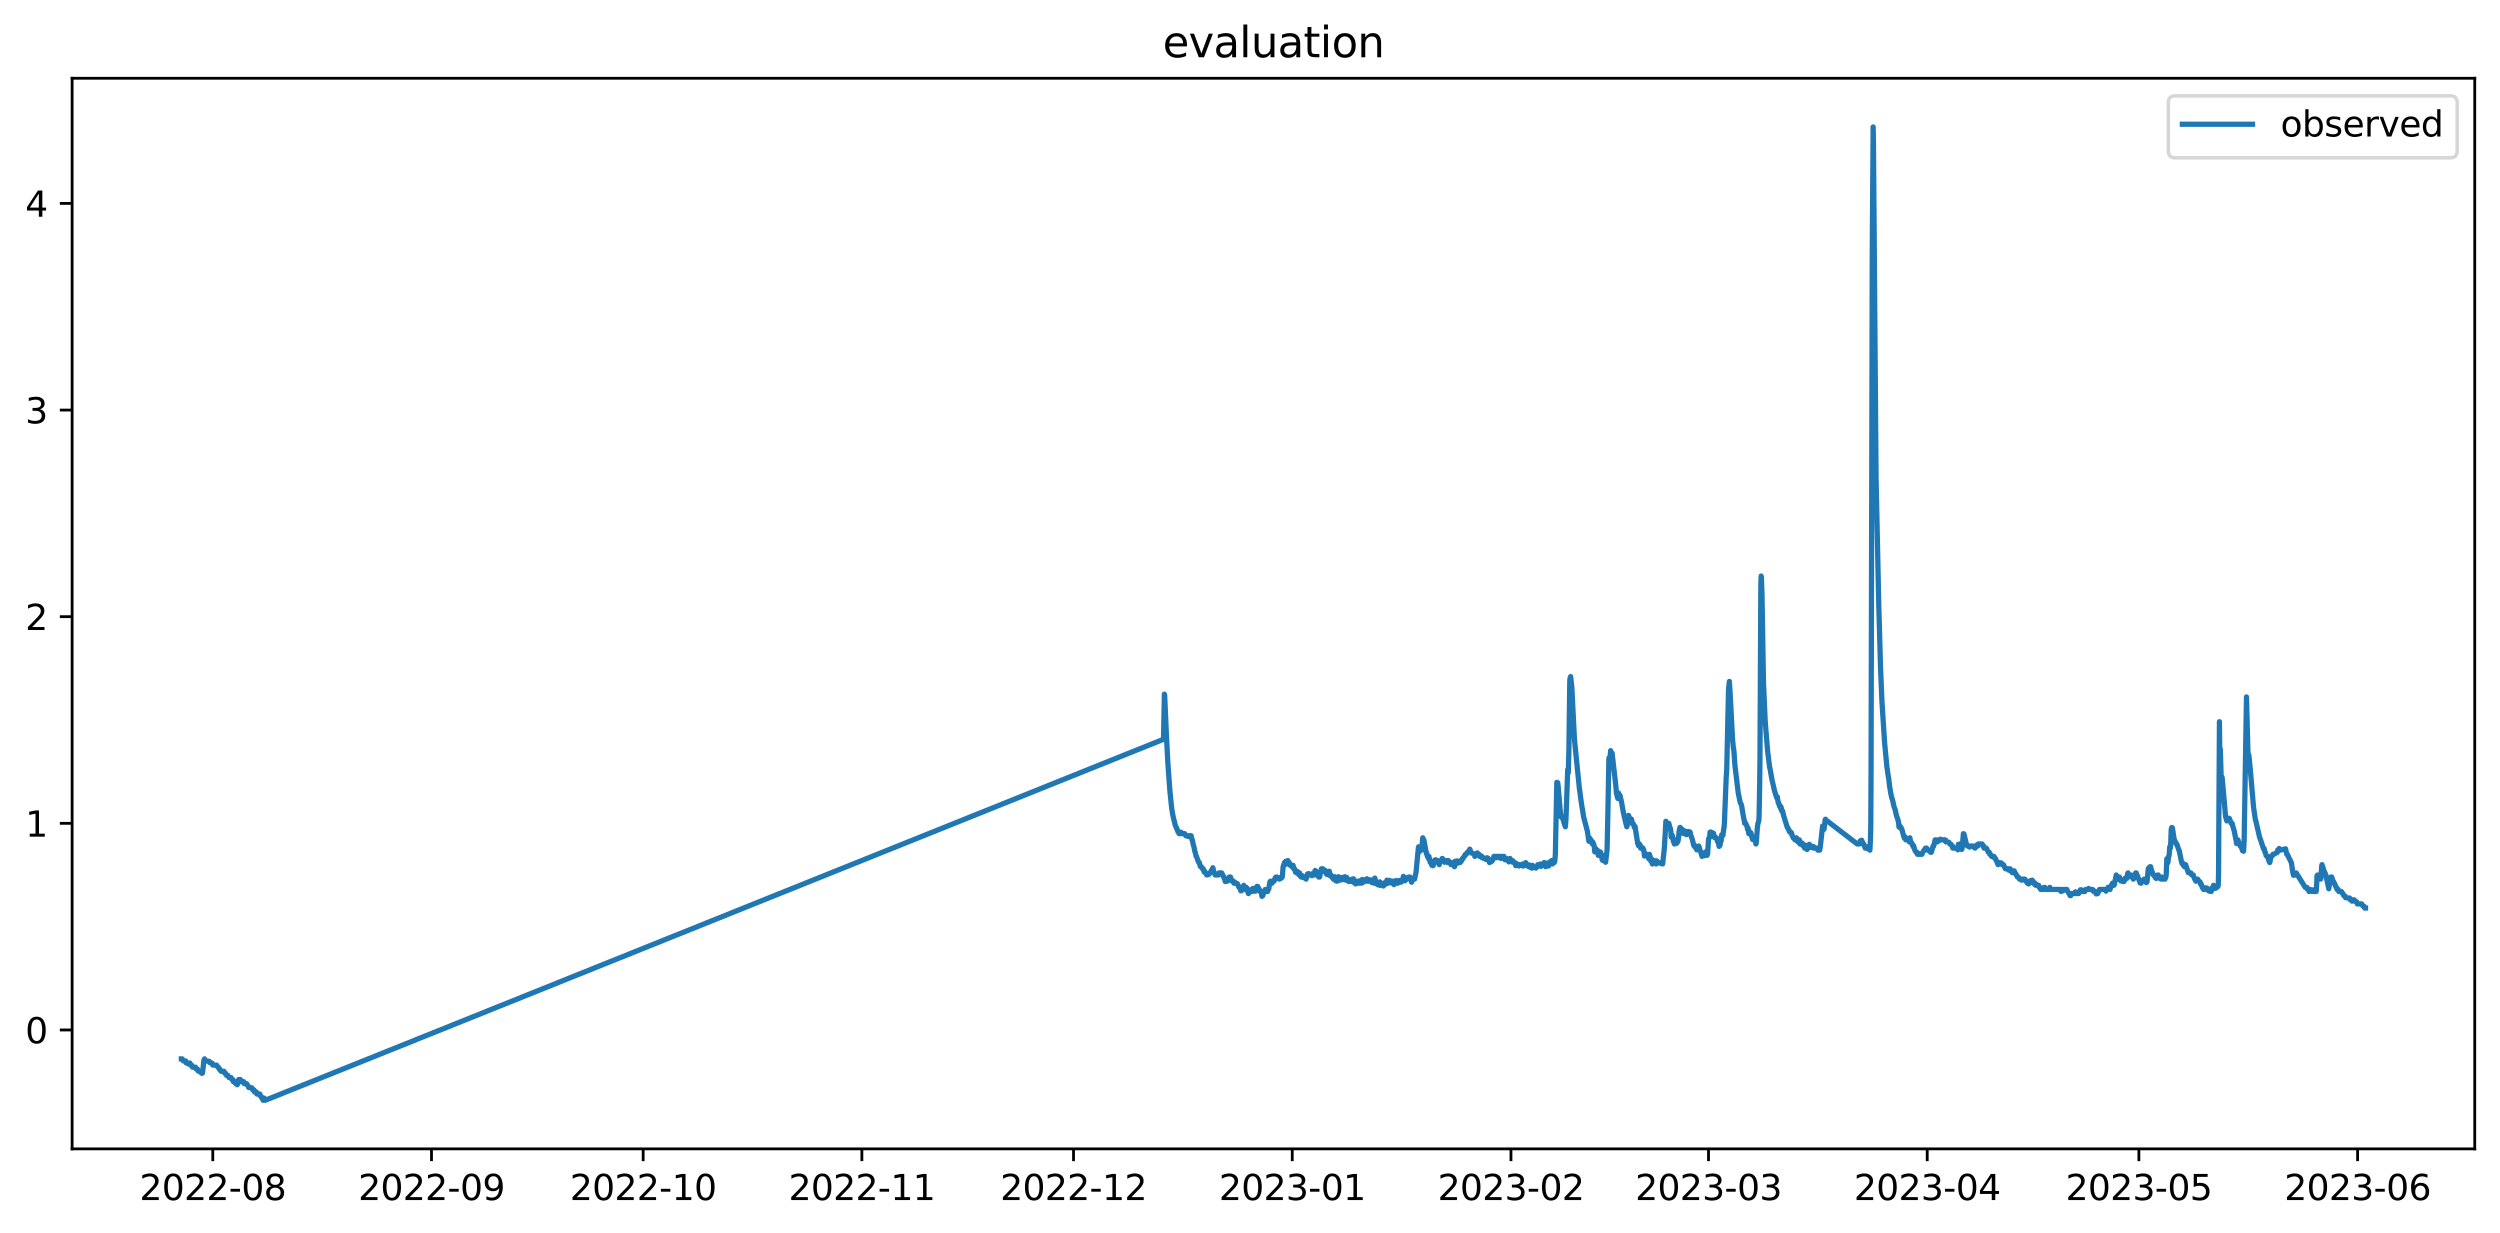 <?xml version="1.0" encoding="utf-8" standalone="no"?>
<!DOCTYPE svg PUBLIC "-//W3C//DTD SVG 1.1//EN"
  "http://www.w3.org/Graphics/SVG/1.1/DTD/svg11.dtd">
<svg xmlns:xlink="http://www.w3.org/1999/xlink" width="712.773pt" height="351.436pt" viewBox="0 0 712.773 351.436" xmlns="http://www.w3.org/2000/svg" version="1.1">
 <defs>
  <style type="text/css">*{stroke-linejoin: round; stroke-linecap: butt}</style>
 </defs>
 <g id="figure_1">
  <g id="patch_1">
   <path d="M 0 351.436 
L 712.773 351.436 
L 712.773 0 
L 0 0 
z
" style="fill: #ffffff"/>
  </g>
  <g id="axes_1">
   <g id="patch_2">
    <path d="M 20.562 327.558 
L 705.572 327.558 
L 705.572 22.318 
L 20.562 22.318 
z
" style="fill: #ffffff"/>
   </g>
   <g id="matplotlib.axis_1">
    <g id="xtick_1">
     <g id="line2d_1">
      <defs>
       <path id="m5e3eb5bd3d" d="M 0 0 
L 0 3.5 
" style="stroke: #000000; stroke-width: 0.8"/>
      </defs>
      <g>
       <use xlink:href="#m5e3eb5bd3d" x="60.667" y="327.558" style="stroke: #000000; stroke-width: 0.8"/>
      </g>
     </g>
     <g id="text_1">
      <!-- 2022-08 -->
      <g transform="translate(39.776 342.157) scale(0.1 -0.1)">
       <defs>
        <path id="DejaVuSans-32" d="M 1228 531 
L 3431 531 
L 3431 0 
L 469 0 
L 469 531 
Q 828 903 1448 1529 
Q 2069 2156 2228 2338 
Q 2531 2678 2651 2914 
Q 2772 3150 2772 3378 
Q 2772 3750 2511 3984 
Q 2250 4219 1831 4219 
Q 1534 4219 1204 4116 
Q 875 4013 500 3803 
L 500 4441 
Q 881 4594 1212 4672 
Q 1544 4750 1819 4750 
Q 2544 4750 2975 4387 
Q 3406 4025 3406 3419 
Q 3406 3131 3298 2873 
Q 3191 2616 2906 2266 
Q 2828 2175 2409 1742 
Q 1991 1309 1228 531 
z
" transform="scale(0.016)"/>
        <path id="DejaVuSans-30" d="M 2034 4250 
Q 1547 4250 1301 3770 
Q 1056 3291 1056 2328 
Q 1056 1369 1301 889 
Q 1547 409 2034 409 
Q 2525 409 2770 889 
Q 3016 1369 3016 2328 
Q 3016 3291 2770 3770 
Q 2525 4250 2034 4250 
z
M 2034 4750 
Q 2819 4750 3233 4129 
Q 3647 3509 3647 2328 
Q 3647 1150 3233 529 
Q 2819 -91 2034 -91 
Q 1250 -91 836 529 
Q 422 1150 422 2328 
Q 422 3509 836 4129 
Q 1250 4750 2034 4750 
z
" transform="scale(0.016)"/>
        <path id="DejaVuSans-2d" d="M 313 2009 
L 1997 2009 
L 1997 1497 
L 313 1497 
L 313 2009 
z
" transform="scale(0.016)"/>
        <path id="DejaVuSans-38" d="M 2034 2216 
Q 1584 2216 1326 1975 
Q 1069 1734 1069 1313 
Q 1069 891 1326 650 
Q 1584 409 2034 409 
Q 2484 409 2743 651 
Q 3003 894 3003 1313 
Q 3003 1734 2745 1975 
Q 2488 2216 2034 2216 
z
M 1403 2484 
Q 997 2584 770 2862 
Q 544 3141 544 3541 
Q 544 4100 942 4425 
Q 1341 4750 2034 4750 
Q 2731 4750 3128 4425 
Q 3525 4100 3525 3541 
Q 3525 3141 3298 2862 
Q 3072 2584 2669 2484 
Q 3125 2378 3379 2068 
Q 3634 1759 3634 1313 
Q 3634 634 3220 271 
Q 2806 -91 2034 -91 
Q 1263 -91 848 271 
Q 434 634 434 1313 
Q 434 1759 690 2068 
Q 947 2378 1403 2484 
z
M 1172 3481 
Q 1172 3119 1398 2916 
Q 1625 2713 2034 2713 
Q 2441 2713 2670 2916 
Q 2900 3119 2900 3481 
Q 2900 3844 2670 4047 
Q 2441 4250 2034 4250 
Q 1625 4250 1398 4047 
Q 1172 3844 1172 3481 
z
" transform="scale(0.016)"/>
       </defs>
       <use xlink:href="#DejaVuSans-32"/>
       <use xlink:href="#DejaVuSans-30" x="63.623"/>
       <use xlink:href="#DejaVuSans-32" x="127.246"/>
       <use xlink:href="#DejaVuSans-32" x="190.869"/>
       <use xlink:href="#DejaVuSans-2d" x="254.492"/>
       <use xlink:href="#DejaVuSans-30" x="290.576"/>
       <use xlink:href="#DejaVuSans-38" x="354.199"/>
      </g>
     </g>
    </g>
    <g id="xtick_2">
     <g id="line2d_2">
      <g>
       <use xlink:href="#m5e3eb5bd3d" x="123.025" y="327.558" style="stroke: #000000; stroke-width: 0.8"/>
      </g>
     </g>
     <g id="text_2">
      <!-- 2022-09 -->
      <g transform="translate(102.133 342.157) scale(0.1 -0.1)">
       <defs>
        <path id="DejaVuSans-39" d="M 703 97 
L 703 672 
Q 941 559 1184 500 
Q 1428 441 1663 441 
Q 2288 441 2617 861 
Q 2947 1281 2994 2138 
Q 2813 1869 2534 1725 
Q 2256 1581 1919 1581 
Q 1219 1581 811 2004 
Q 403 2428 403 3163 
Q 403 3881 828 4315 
Q 1253 4750 1959 4750 
Q 2769 4750 3195 4129 
Q 3622 3509 3622 2328 
Q 3622 1225 3098 567 
Q 2575 -91 1691 -91 
Q 1453 -91 1209 -44 
Q 966 3 703 97 
z
M 1959 2075 
Q 2384 2075 2632 2365 
Q 2881 2656 2881 3163 
Q 2881 3666 2632 3958 
Q 2384 4250 1959 4250 
Q 1534 4250 1286 3958 
Q 1038 3666 1038 3163 
Q 1038 2656 1286 2365 
Q 1534 2075 1959 2075 
z
" transform="scale(0.016)"/>
       </defs>
       <use xlink:href="#DejaVuSans-32"/>
       <use xlink:href="#DejaVuSans-30" x="63.623"/>
       <use xlink:href="#DejaVuSans-32" x="127.246"/>
       <use xlink:href="#DejaVuSans-32" x="190.869"/>
       <use xlink:href="#DejaVuSans-2d" x="254.492"/>
       <use xlink:href="#DejaVuSans-30" x="290.576"/>
       <use xlink:href="#DejaVuSans-39" x="354.199"/>
      </g>
     </g>
    </g>
    <g id="xtick_3">
     <g id="line2d_3">
      <g>
       <use xlink:href="#m5e3eb5bd3d" x="183.371" y="327.558" style="stroke: #000000; stroke-width: 0.8"/>
      </g>
     </g>
     <g id="text_3">
      <!-- 2022-10 -->
      <g transform="translate(162.479 342.157) scale(0.1 -0.1)">
       <defs>
        <path id="DejaVuSans-31" d="M 794 531 
L 1825 531 
L 1825 4091 
L 703 3866 
L 703 4441 
L 1819 4666 
L 2450 4666 
L 2450 531 
L 3481 531 
L 3481 0 
L 794 0 
L 794 531 
z
" transform="scale(0.016)"/>
       </defs>
       <use xlink:href="#DejaVuSans-32"/>
       <use xlink:href="#DejaVuSans-30" x="63.623"/>
       <use xlink:href="#DejaVuSans-32" x="127.246"/>
       <use xlink:href="#DejaVuSans-32" x="190.869"/>
       <use xlink:href="#DejaVuSans-2d" x="254.492"/>
       <use xlink:href="#DejaVuSans-31" x="290.576"/>
       <use xlink:href="#DejaVuSans-30" x="354.199"/>
      </g>
     </g>
    </g>
    <g id="xtick_4">
     <g id="line2d_4">
      <g>
       <use xlink:href="#m5e3eb5bd3d" x="245.728" y="327.558" style="stroke: #000000; stroke-width: 0.8"/>
      </g>
     </g>
     <g id="text_4">
      <!-- 2022-11 -->
      <g transform="translate(224.837 342.157) scale(0.1 -0.1)">
       <use xlink:href="#DejaVuSans-32"/>
       <use xlink:href="#DejaVuSans-30" x="63.623"/>
       <use xlink:href="#DejaVuSans-32" x="127.246"/>
       <use xlink:href="#DejaVuSans-32" x="190.869"/>
       <use xlink:href="#DejaVuSans-2d" x="254.492"/>
       <use xlink:href="#DejaVuSans-31" x="290.576"/>
       <use xlink:href="#DejaVuSans-31" x="354.199"/>
      </g>
     </g>
    </g>
    <g id="xtick_5">
     <g id="line2d_5">
      <g>
       <use xlink:href="#m5e3eb5bd3d" x="306.074" y="327.558" style="stroke: #000000; stroke-width: 0.8"/>
      </g>
     </g>
     <g id="text_5">
      <!-- 2022-12 -->
      <g transform="translate(285.183 342.157) scale(0.1 -0.1)">
       <use xlink:href="#DejaVuSans-32"/>
       <use xlink:href="#DejaVuSans-30" x="63.623"/>
       <use xlink:href="#DejaVuSans-32" x="127.246"/>
       <use xlink:href="#DejaVuSans-32" x="190.869"/>
       <use xlink:href="#DejaVuSans-2d" x="254.492"/>
       <use xlink:href="#DejaVuSans-31" x="290.576"/>
       <use xlink:href="#DejaVuSans-32" x="354.199"/>
      </g>
     </g>
    </g>
    <g id="xtick_6">
     <g id="line2d_6">
      <g>
       <use xlink:href="#m5e3eb5bd3d" x="368.432" y="327.558" style="stroke: #000000; stroke-width: 0.8"/>
      </g>
     </g>
     <g id="text_6">
      <!-- 2023-01 -->
      <g transform="translate(347.54 342.157) scale(0.1 -0.1)">
       <defs>
        <path id="DejaVuSans-33" d="M 2597 2516 
Q 3050 2419 3304 2112 
Q 3559 1806 3559 1356 
Q 3559 666 3084 287 
Q 2609 -91 1734 -91 
Q 1441 -91 1130 -33 
Q 819 25 488 141 
L 488 750 
Q 750 597 1062 519 
Q 1375 441 1716 441 
Q 2309 441 2620 675 
Q 2931 909 2931 1356 
Q 2931 1769 2642 2001 
Q 2353 2234 1838 2234 
L 1294 2234 
L 1294 2753 
L 1863 2753 
Q 2328 2753 2575 2939 
Q 2822 3125 2822 3475 
Q 2822 3834 2567 4026 
Q 2313 4219 1838 4219 
Q 1578 4219 1281 4162 
Q 984 4106 628 3988 
L 628 4550 
Q 988 4650 1302 4700 
Q 1616 4750 1894 4750 
Q 2613 4750 3031 4423 
Q 3450 4097 3450 3541 
Q 3450 3153 3228 2886 
Q 3006 2619 2597 2516 
z
" transform="scale(0.016)"/>
       </defs>
       <use xlink:href="#DejaVuSans-32"/>
       <use xlink:href="#DejaVuSans-30" x="63.623"/>
       <use xlink:href="#DejaVuSans-32" x="127.246"/>
       <use xlink:href="#DejaVuSans-33" x="190.869"/>
       <use xlink:href="#DejaVuSans-2d" x="254.492"/>
       <use xlink:href="#DejaVuSans-30" x="290.576"/>
       <use xlink:href="#DejaVuSans-31" x="354.199"/>
      </g>
     </g>
    </g>
    <g id="xtick_7">
     <g id="line2d_7">
      <g>
       <use xlink:href="#m5e3eb5bd3d" x="430.789" y="327.558" style="stroke: #000000; stroke-width: 0.8"/>
      </g>
     </g>
     <g id="text_7">
      <!-- 2023-02 -->
      <g transform="translate(409.898 342.157) scale(0.1 -0.1)">
       <use xlink:href="#DejaVuSans-32"/>
       <use xlink:href="#DejaVuSans-30" x="63.623"/>
       <use xlink:href="#DejaVuSans-32" x="127.246"/>
       <use xlink:href="#DejaVuSans-33" x="190.869"/>
       <use xlink:href="#DejaVuSans-2d" x="254.492"/>
       <use xlink:href="#DejaVuSans-30" x="290.576"/>
       <use xlink:href="#DejaVuSans-32" x="354.199"/>
      </g>
     </g>
    </g>
    <g id="xtick_8">
     <g id="line2d_8">
      <g>
       <use xlink:href="#m5e3eb5bd3d" x="487.112" y="327.558" style="stroke: #000000; stroke-width: 0.8"/>
      </g>
     </g>
     <g id="text_8">
      <!-- 2023-03 -->
      <g transform="translate(466.22 342.157) scale(0.1 -0.1)">
       <use xlink:href="#DejaVuSans-32"/>
       <use xlink:href="#DejaVuSans-30" x="63.623"/>
       <use xlink:href="#DejaVuSans-32" x="127.246"/>
       <use xlink:href="#DejaVuSans-33" x="190.869"/>
       <use xlink:href="#DejaVuSans-2d" x="254.492"/>
       <use xlink:href="#DejaVuSans-30" x="290.576"/>
       <use xlink:href="#DejaVuSans-33" x="354.199"/>
      </g>
     </g>
    </g>
    <g id="xtick_9">
     <g id="line2d_9">
      <g>
       <use xlink:href="#m5e3eb5bd3d" x="549.469" y="327.558" style="stroke: #000000; stroke-width: 0.8"/>
      </g>
     </g>
     <g id="text_9">
      <!-- 2023-04 -->
      <g transform="translate(528.578 342.157) scale(0.1 -0.1)">
       <defs>
        <path id="DejaVuSans-34" d="M 2419 4116 
L 825 1625 
L 2419 1625 
L 2419 4116 
z
M 2253 4666 
L 3047 4666 
L 3047 1625 
L 3713 1625 
L 3713 1100 
L 3047 1100 
L 3047 0 
L 2419 0 
L 2419 1100 
L 313 1100 
L 313 1709 
L 2253 4666 
z
" transform="scale(0.016)"/>
       </defs>
       <use xlink:href="#DejaVuSans-32"/>
       <use xlink:href="#DejaVuSans-30" x="63.623"/>
       <use xlink:href="#DejaVuSans-32" x="127.246"/>
       <use xlink:href="#DejaVuSans-33" x="190.869"/>
       <use xlink:href="#DejaVuSans-2d" x="254.492"/>
       <use xlink:href="#DejaVuSans-30" x="290.576"/>
       <use xlink:href="#DejaVuSans-34" x="354.199"/>
      </g>
     </g>
    </g>
    <g id="xtick_10">
     <g id="line2d_10">
      <g>
       <use xlink:href="#m5e3eb5bd3d" x="609.815" y="327.558" style="stroke: #000000; stroke-width: 0.8"/>
      </g>
     </g>
     <g id="text_10">
      <!-- 2023-05 -->
      <g transform="translate(588.924 342.157) scale(0.1 -0.1)">
       <defs>
        <path id="DejaVuSans-35" d="M 691 4666 
L 3169 4666 
L 3169 4134 
L 1269 4134 
L 1269 2991 
Q 1406 3038 1543 3061 
Q 1681 3084 1819 3084 
Q 2600 3084 3056 2656 
Q 3513 2228 3513 1497 
Q 3513 744 3044 326 
Q 2575 -91 1722 -91 
Q 1428 -91 1123 -41 
Q 819 9 494 109 
L 494 744 
Q 775 591 1075 516 
Q 1375 441 1709 441 
Q 2250 441 2565 725 
Q 2881 1009 2881 1497 
Q 2881 1984 2565 2268 
Q 2250 2553 1709 2553 
Q 1456 2553 1204 2497 
Q 953 2441 691 2322 
L 691 4666 
z
" transform="scale(0.016)"/>
       </defs>
       <use xlink:href="#DejaVuSans-32"/>
       <use xlink:href="#DejaVuSans-30" x="63.623"/>
       <use xlink:href="#DejaVuSans-32" x="127.246"/>
       <use xlink:href="#DejaVuSans-33" x="190.869"/>
       <use xlink:href="#DejaVuSans-2d" x="254.492"/>
       <use xlink:href="#DejaVuSans-30" x="290.576"/>
       <use xlink:href="#DejaVuSans-35" x="354.199"/>
      </g>
     </g>
    </g>
    <g id="xtick_11">
     <g id="line2d_11">
      <g>
       <use xlink:href="#m5e3eb5bd3d" x="672.173" y="327.558" style="stroke: #000000; stroke-width: 0.8"/>
      </g>
     </g>
     <g id="text_11">
      <!-- 2023-06 -->
      <g transform="translate(651.281 342.157) scale(0.1 -0.1)">
       <defs>
        <path id="DejaVuSans-36" d="M 2113 2584 
Q 1688 2584 1439 2293 
Q 1191 2003 1191 1497 
Q 1191 994 1439 701 
Q 1688 409 2113 409 
Q 2538 409 2786 701 
Q 3034 994 3034 1497 
Q 3034 2003 2786 2293 
Q 2538 2584 2113 2584 
z
M 3366 4563 
L 3366 3988 
Q 3128 4100 2886 4159 
Q 2644 4219 2406 4219 
Q 1781 4219 1451 3797 
Q 1122 3375 1075 2522 
Q 1259 2794 1537 2939 
Q 1816 3084 2150 3084 
Q 2853 3084 3261 2657 
Q 3669 2231 3669 1497 
Q 3669 778 3244 343 
Q 2819 -91 2113 -91 
Q 1303 -91 875 529 
Q 447 1150 447 2328 
Q 447 3434 972 4092 
Q 1497 4750 2381 4750 
Q 2619 4750 2861 4703 
Q 3103 4656 3366 4563 
z
" transform="scale(0.016)"/>
       </defs>
       <use xlink:href="#DejaVuSans-32"/>
       <use xlink:href="#DejaVuSans-30" x="63.623"/>
       <use xlink:href="#DejaVuSans-32" x="127.246"/>
       <use xlink:href="#DejaVuSans-33" x="190.869"/>
       <use xlink:href="#DejaVuSans-2d" x="254.492"/>
       <use xlink:href="#DejaVuSans-30" x="290.576"/>
       <use xlink:href="#DejaVuSans-36" x="354.199"/>
      </g>
     </g>
    </g>
   </g>
   <g id="matplotlib.axis_2">
    <g id="ytick_1">
     <g id="line2d_12">
      <defs>
       <path id="m25654bc4ab" d="M 0 0 
L -3.5 0 
" style="stroke: #000000; stroke-width: 0.8"/>
      </defs>
      <g>
       <use xlink:href="#m25654bc4ab" x="20.562" y="293.652" style="stroke: #000000; stroke-width: 0.8"/>
      </g>
     </g>
     <g id="text_12">
      <!-- 0 -->
      <g transform="translate(7.2 297.452) scale(0.1 -0.1)">
       <use xlink:href="#DejaVuSans-30"/>
      </g>
     </g>
    </g>
    <g id="ytick_2">
     <g id="line2d_13">
      <g>
       <use xlink:href="#m25654bc4ab" x="20.562" y="234.737" style="stroke: #000000; stroke-width: 0.8"/>
      </g>
     </g>
     <g id="text_13">
      <!-- 1 -->
      <g transform="translate(7.2 238.536) scale(0.1 -0.1)">
       <use xlink:href="#DejaVuSans-31"/>
      </g>
     </g>
    </g>
    <g id="ytick_3">
     <g id="line2d_14">
      <g>
       <use xlink:href="#m25654bc4ab" x="20.562" y="175.822" style="stroke: #000000; stroke-width: 0.8"/>
      </g>
     </g>
     <g id="text_14">
      <!-- 2 -->
      <g transform="translate(7.2 179.621) scale(0.1 -0.1)">
       <use xlink:href="#DejaVuSans-32"/>
      </g>
     </g>
    </g>
    <g id="ytick_4">
     <g id="line2d_15">
      <g>
       <use xlink:href="#m25654bc4ab" x="20.562" y="116.907" style="stroke: #000000; stroke-width: 0.8"/>
      </g>
     </g>
     <g id="text_15">
      <!-- 3 -->
      <g transform="translate(7.2 120.706) scale(0.1 -0.1)">
       <use xlink:href="#DejaVuSans-33"/>
      </g>
     </g>
    </g>
    <g id="ytick_5">
     <g id="line2d_16">
      <g>
       <use xlink:href="#m25654bc4ab" x="20.562" y="57.991" style="stroke: #000000; stroke-width: 0.8"/>
      </g>
     </g>
     <g id="text_16">
      <!-- 4 -->
      <g transform="translate(7.2 61.791) scale(0.1 -0.1)">
       <use xlink:href="#DejaVuSans-34"/>
      </g>
     </g>
    </g>
   </g>
   <g id="line2d_17">
    <path d="M 51.699 301.901 
L 51.951 301.901 
L 52.286 302.49 
L 52.705 302.49 
L 52.873 302.686 
L 52.957 302.49 
L 53.124 303.079 
L 53.711 303.177 
L 53.795 303.373 
L 54.13 303.079 
L 54.298 303.668 
L 54.633 303.668 
L 54.884 304.257 
L 55.722 304.257 
L 55.89 304.748 
L 56.058 304.846 
L 56.309 304.846 
L 56.477 305.337 
L 56.644 305.435 
L 57.231 305.435 
L 57.399 305.926 
L 57.566 306.025 
L 57.734 305.926 
L 58.153 302.195 
L 58.321 301.901 
L 58.656 302.49 
L 59.662 302.588 
L 59.829 302.981 
L 60.416 303.079 
L 60.5 303.177 
L 60.667 303.668 
L 61.757 303.668 
L 62.092 304.257 
L 62.26 304.257 
L 62.595 304.944 
L 62.679 304.846 
L 63.014 305.435 
L 63.852 305.435 
L 64.104 306.025 
L 64.355 306.025 
L 64.607 306.614 
L 64.942 306.614 
L 65.277 307.203 
L 65.864 307.203 
L 66.031 307.694 
L 66.199 307.792 
L 66.367 307.792 
L 66.534 308.381 
L 66.953 308.479 
L 67.037 308.774 
L 67.121 308.381 
L 67.289 308.97 
L 67.54 308.97 
L 67.624 309.265 
L 67.792 308.97 
L 68.043 307.792 
L 68.546 307.792 
L 68.714 308.381 
L 69.468 308.381 
L 69.635 308.97 
L 70.306 308.97 
L 70.641 309.56 
L 70.725 309.56 
L 70.893 310.05 
L 71.815 310.149 
L 72.066 310.738 
L 72.401 310.738 
L 72.569 311.327 
L 73.072 311.327 
L 73.239 311.916 
L 74.078 311.916 
L 74.245 312.505 
L 74.497 312.603 
L 74.664 313.094 
L 74.832 313.094 
L 75 313.684 
L 75.083 313.094 
L 75.251 313.684 
L 75.335 313.094 
L 75.586 313.684 
L 75.67 313.684 
L 331.721 210.778 
L 331.973 197.915 
L 332.056 198.21 
L 332.559 209.698 
L 332.978 217.75 
L 333.565 225.703 
L 334.068 230.515 
L 334.403 232.479 
L 334.738 233.952 
L 334.822 234.148 
L 335.074 235.326 
L 335.158 235.424 
L 335.325 235.915 
L 335.409 235.915 
L 335.577 236.505 
L 335.66 236.505 
L 335.828 237.094 
L 335.912 237.094 
L 336.163 237.683 
L 336.331 237.683 
L 336.415 237.29 
L 336.582 237.683 
L 336.666 237.683 
L 336.75 237.29 
L 336.918 237.683 
L 337.756 237.683 
L 338.091 238.272 
L 338.594 238.37 
L 338.678 238.468 
L 338.845 238.272 
L 339.013 238.468 
L 339.181 238.272 
L 339.6 238.272 
L 339.851 239.45 
L 339.935 239.45 
L 340.27 241.12 
L 340.354 241.218 
L 340.689 242.887 
L 340.773 242.985 
L 341.024 244.164 
L 341.108 244.164 
L 341.36 244.851 
L 341.527 245.342 
L 341.611 245.44 
L 341.779 245.931 
L 341.946 245.931 
L 342.198 247.011 
L 342.365 247.109 
L 342.533 247.109 
L 342.701 247.502 
L 342.868 247.698 
L 343.036 247.698 
L 343.204 248.288 
L 343.287 248.288 
L 343.371 248.68 
L 343.455 248.386 
L 343.707 248.877 
L 343.79 248.877 
L 344.042 249.466 
L 344.461 249.368 
L 344.628 249.171 
L 344.712 249.27 
L 344.88 248.877 
L 345.131 248.779 
L 345.299 248.288 
L 345.55 247.895 
L 345.634 248.288 
L 345.802 247.404 
L 346.137 248.877 
L 346.305 248.877 
L 346.472 249.466 
L 347.394 249.466 
L 347.562 248.877 
L 348.316 248.877 
L 348.568 249.466 
L 348.652 249.466 
L 349.154 250.742 
L 349.238 250.644 
L 349.322 251.332 
L 349.49 250.644 
L 349.573 250.644 
L 349.741 251.233 
L 349.825 251.135 
L 349.909 251.233 
L 349.993 250.644 
L 350.076 251.037 
L 350.328 250.153 
L 350.495 250.055 
L 350.831 250.055 
L 350.998 250.644 
L 351.082 250.742 
L 351.25 251.233 
L 351.669 251.233 
L 351.836 251.823 
L 352.088 251.823 
L 352.172 251.626 
L 352.423 251.823 
L 352.758 251.921 
L 353.261 253.001 
L 353.513 253.001 
L 353.764 253.983 
L 353.848 253.786 
L 353.932 253.983 
L 354.351 252.804 
L 354.435 252.804 
L 354.602 252.412 
L 355.021 253.59 
L 355.105 253.59 
L 355.357 253.001 
L 355.943 254.768 
L 356.195 254.376 
L 356.279 254.179 
L 356.362 253.688 
L 356.614 254.179 
L 356.949 254.179 
L 357.033 253.983 
L 357.201 253.295 
L 357.536 253.59 
L 357.62 254.081 
L 357.871 253.688 
L 357.955 254.081 
L 358.206 253.001 
L 358.29 253.001 
L 358.374 252.706 
L 358.458 252.903 
L 358.542 252.706 
L 358.709 253.001 
L 358.793 253.099 
L 359.044 253.983 
L 359.128 253.688 
L 359.296 254.179 
L 359.547 254.179 
L 359.799 255.554 
L 360.05 255.357 
L 360.302 254.474 
L 360.469 254.179 
L 360.553 254.179 
L 360.721 253.59 
L 360.972 254.179 
L 361.391 254.179 
L 361.559 253.59 
L 361.726 253.492 
L 362.062 251.43 
L 362.146 251.724 
L 362.229 251.233 
L 362.313 251.528 
L 362.481 251.233 
L 362.648 251.823 
L 362.816 251.233 
L 363.235 251.233 
L 363.403 250.644 
L 363.487 250.644 
L 363.654 250.153 
L 363.822 250.055 
L 363.989 250.35 
L 364.073 250.055 
L 364.241 250.448 
L 364.325 250.35 
L 364.409 250.448 
L 364.492 250.251 
L 364.66 250.546 
L 364.744 250.644 
L 364.911 250.251 
L 364.995 250.546 
L 365.163 250.153 
L 365.247 250.153 
L 365.33 250.35 
L 365.582 250.055 
L 365.833 247.109 
L 366.001 246.52 
L 366.085 246.618 
L 366.252 245.833 
L 366.42 246.52 
L 366.504 246.422 
L 366.588 245.538 
L 366.671 245.636 
L 366.755 245.538 
L 366.923 245.931 
L 367.174 245.342 
L 367.51 246.422 
L 367.593 245.931 
L 367.761 246.52 
L 367.845 246.717 
L 367.929 246.618 
L 368.013 246.815 
L 368.096 246.618 
L 368.348 247.109 
L 368.599 247.208 
L 368.683 246.717 
L 368.851 247.698 
L 369.102 247.698 
L 369.354 248.68 
L 369.437 248.288 
L 369.605 248.68 
L 369.689 248.877 
L 369.773 248.582 
L 369.856 248.877 
L 369.94 248.484 
L 370.359 249.466 
L 370.527 248.877 
L 370.946 250.055 
L 371.197 250.055 
L 371.281 249.662 
L 371.449 250.153 
L 371.868 250.251 
L 371.952 250.35 
L 372.036 250.055 
L 372.119 250.251 
L 372.287 250.055 
L 372.371 250.644 
L 372.79 249.171 
L 372.958 249.466 
L 373.041 249.466 
L 373.125 249.073 
L 373.293 249.466 
L 373.963 249.466 
L 374.047 249.662 
L 374.382 249.368 
L 374.466 248.877 
L 374.55 249.27 
L 374.634 248.975 
L 374.718 249.073 
L 374.801 249.466 
L 374.969 248.189 
L 375.053 248.877 
L 375.137 248.68 
L 375.22 248.386 
L 375.304 249.073 
L 375.388 248.975 
L 375.556 249.171 
L 375.64 248.779 
L 375.807 249.662 
L 375.975 250.055 
L 376.059 249.957 
L 376.142 249.466 
L 376.226 250.055 
L 376.31 249.761 
L 376.478 248.582 
L 376.562 248.779 
L 376.729 247.698 
L 376.813 248.189 
L 376.897 247.993 
L 376.981 248.288 
L 377.148 247.698 
L 377.316 248.386 
L 377.4 248.386 
L 377.483 247.993 
L 377.651 248.484 
L 377.735 248.091 
L 377.986 248.779 
L 378.07 248.68 
L 378.238 249.27 
L 378.322 248.484 
L 378.489 249.368 
L 378.657 248.975 
L 378.908 249.466 
L 378.992 248.386 
L 379.244 249.662 
L 379.327 249.564 
L 379.411 249.662 
L 379.495 249.466 
L 379.746 250.153 
L 379.83 249.859 
L 379.914 250.055 
L 379.998 249.957 
L 380.166 250.644 
L 380.249 250.546 
L 380.417 250.153 
L 380.501 249.957 
L 380.752 250.939 
L 380.836 251.135 
L 380.92 250.841 
L 381.004 251.135 
L 381.087 250.841 
L 381.255 251.233 
L 381.339 251.135 
L 381.59 249.957 
L 381.842 250.841 
L 381.926 250.644 
L 382.009 250.153 
L 382.093 250.939 
L 382.177 250.841 
L 382.261 250.841 
L 382.596 250.251 
L 382.68 250.153 
L 382.848 250.792 
L 383.015 250.742 
L 383.099 250.153 
L 383.183 250.742 
L 383.267 250.153 
L 383.35 250.251 
L 383.434 249.957 
L 383.686 250.939 
L 383.853 250.939 
L 383.937 250.153 
L 384.021 250.841 
L 384.105 250.546 
L 384.272 251.037 
L 384.356 250.644 
L 384.524 251.332 
L 384.691 251.233 
L 384.775 250.841 
L 384.943 251.233 
L 385.027 250.939 
L 385.194 251.332 
L 385.278 251.233 
L 385.362 251.332 
L 385.53 250.644 
L 385.697 250.841 
L 385.865 250.546 
L 386.2 251.823 
L 386.284 251.43 
L 386.535 252.019 
L 386.619 251.626 
L 386.703 251.823 
L 386.787 251.233 
L 386.871 251.332 
L 386.954 251.823 
L 387.038 251.528 
L 387.122 251.626 
L 387.29 251.626 
L 387.373 251.332 
L 387.457 251.823 
L 387.625 251.135 
L 387.709 251.135 
L 387.876 251.724 
L 387.96 251.528 
L 388.128 251.823 
L 388.212 251.626 
L 388.379 250.742 
L 388.547 251.626 
L 388.631 251.528 
L 388.798 251.233 
L 388.966 251.233 
L 389.05 250.841 
L 389.217 251.233 
L 389.301 250.939 
L 389.385 251.135 
L 389.469 250.742 
L 389.636 251.233 
L 389.72 250.546 
L 389.972 251.233 
L 390.307 251.233 
L 390.391 250.841 
L 390.475 251.233 
L 390.642 250.939 
L 390.726 251.135 
L 390.81 250.841 
L 391.145 251.626 
L 391.313 251.135 
L 391.564 251.724 
L 391.732 251.135 
L 391.816 251.823 
L 391.983 250.35 
L 392.067 250.644 
L 392.235 251.823 
L 392.319 251.233 
L 392.57 251.724 
L 392.654 251.823 
L 392.738 252.215 
L 392.905 251.823 
L 393.073 252.019 
L 393.24 251.626 
L 393.324 252.412 
L 393.408 251.43 
L 393.492 252.314 
L 393.576 251.626 
L 393.743 252.412 
L 393.911 252.314 
L 393.995 252.117 
L 394.079 252.314 
L 394.246 251.921 
L 394.414 252.608 
L 394.581 252.314 
L 394.665 251.724 
L 394.749 252.117 
L 394.917 251.724 
L 395.001 251.921 
L 395.084 251.528 
L 395.168 251.626 
L 395.252 252.019 
L 395.42 250.939 
L 395.671 251.823 
L 395.839 251.037 
L 395.923 251.233 
L 396.006 251.037 
L 396.174 251.233 
L 396.258 251.037 
L 396.509 251.724 
L 396.593 251.626 
L 396.677 251.626 
L 396.761 251.233 
L 396.928 251.43 
L 397.096 251.233 
L 397.18 251.233 
L 397.264 251.724 
L 397.347 251.332 
L 397.431 252.215 
L 397.683 251.43 
L 397.766 251.921 
L 398.018 251.037 
L 398.102 251.823 
L 398.185 251.332 
L 398.269 251.626 
L 398.353 251.43 
L 398.437 251.823 
L 398.521 251.135 
L 398.688 251.724 
L 398.772 251.233 
L 398.856 251.528 
L 398.94 251.037 
L 399.107 251.43 
L 399.275 251.135 
L 399.443 251.528 
L 399.694 250.841 
L 399.778 251.037 
L 399.946 250.644 
L 400.029 250.546 
L 400.113 249.859 
L 400.281 250.546 
L 400.365 250.35 
L 400.448 250.546 
L 400.532 251.135 
L 400.7 250.448 
L 400.868 250.644 
L 400.951 250.742 
L 401.035 250.644 
L 401.119 250.251 
L 401.203 250.644 
L 401.287 250.251 
L 401.37 250.448 
L 401.454 250.153 
L 401.538 250.448 
L 401.622 250.055 
L 401.706 250.546 
L 401.873 250.35 
L 401.957 250.546 
L 402.041 250.055 
L 402.292 250.939 
L 402.376 251.037 
L 402.46 251.528 
L 402.628 250.644 
L 403.047 250.546 
L 403.13 250.448 
L 403.298 250.644 
L 403.717 248.779 
L 404.388 241.709 
L 404.472 241.414 
L 404.639 242.887 
L 404.891 241.807 
L 404.974 241.512 
L 405.226 242.396 
L 405.31 242.298 
L 405.645 238.861 
L 405.729 239.058 
L 405.813 240.039 
L 405.98 239.549 
L 406.651 243.339 
L 406.734 243.083 
L 406.986 244.262 
L 407.154 244.458 
L 407.237 244.36 
L 407.321 244.851 
L 407.405 244.164 
L 407.573 245.047 
L 407.656 245.047 
L 407.74 245.833 
L 407.824 245.538 
L 407.992 246.029 
L 408.243 246.717 
L 408.327 246.52 
L 408.578 246.815 
L 408.662 246.717 
L 408.83 245.735 
L 409.165 245.145 
L 409.249 245.145 
L 409.333 245.342 
L 409.417 245.145 
L 409.584 245.342 
L 409.668 245.44 
L 409.752 245.342 
L 409.836 245.44 
L 410.003 245.931 
L 410.171 245.931 
L 410.338 246.52 
L 410.59 245.44 
L 410.758 245.342 
L 410.925 245.342 
L 411.177 244.753 
L 411.26 244.753 
L 411.512 245.342 
L 411.596 245.244 
L 411.679 245.342 
L 411.847 245.833 
L 412.015 245.538 
L 412.099 245.636 
L 412.182 245.44 
L 412.266 245.735 
L 412.434 245.342 
L 412.518 245.342 
L 412.769 245.931 
L 412.937 245.342 
L 413.188 246.029 
L 413.523 245.931 
L 413.691 246.52 
L 413.775 246.52 
L 413.942 245.931 
L 414.11 246.029 
L 414.278 246.422 
L 414.445 245.931 
L 414.697 247.109 
L 414.864 245.538 
L 415.032 245.931 
L 415.116 245.931 
L 415.2 245.538 
L 415.367 246.226 
L 415.451 245.44 
L 415.619 245.931 
L 415.703 245.538 
L 415.786 245.931 
L 415.954 245.636 
L 416.038 245.538 
L 416.122 245.931 
L 416.205 245.538 
L 416.289 245.931 
L 416.457 245.44 
L 416.541 245.342 
L 416.625 245.538 
L 416.96 244.753 
L 417.044 244.851 
L 417.211 244.556 
L 417.463 244.164 
L 417.546 244.065 
L 417.714 243.673 
L 417.882 243.574 
L 418.049 243.574 
L 418.217 243.182 
L 418.385 242.985 
L 418.468 243.083 
L 418.636 242.789 
L 418.72 242.985 
L 418.804 242.494 
L 418.887 242.592 
L 418.971 242.494 
L 419.055 242.102 
L 419.474 243.182 
L 420.396 243.476 
L 420.48 244.164 
L 420.648 243.574 
L 420.815 243.771 
L 421.15 243.182 
L 421.234 243.182 
L 421.402 243.574 
L 421.653 243.574 
L 421.821 244.164 
L 421.905 243.771 
L 422.156 244.164 
L 422.324 244.065 
L 422.408 244.36 
L 422.491 244.164 
L 422.575 244.556 
L 423.162 244.753 
L 423.246 244.655 
L 423.413 244.753 
L 423.581 244.851 
L 423.665 245.047 
L 423.916 244.556 
L 424.168 244.753 
L 424.252 244.655 
L 424.335 245.047 
L 424.419 244.949 
L 424.671 245.931 
L 424.838 245.342 
L 425.006 245.342 
L 425.174 245.695 
L 425.509 245.342 
L 425.676 244.851 
L 425.76 244.753 
L 425.928 244.164 
L 426.431 244.164 
L 426.515 244.556 
L 426.682 244.164 
L 427.353 244.164 
L 427.436 244.556 
L 427.604 244.164 
L 427.772 244.458 
L 427.856 244.36 
L 427.939 244.753 
L 428.107 244.164 
L 428.275 244.164 
L 428.442 244.655 
L 428.694 244.164 
L 428.778 244.164 
L 429.113 245.145 
L 429.197 244.949 
L 429.28 245.047 
L 429.532 244.753 
L 429.699 245.244 
L 429.867 245.342 
L 430.119 245.244 
L 430.202 245.735 
L 430.37 245.538 
L 430.538 244.753 
L 430.705 245.342 
L 431.124 245.342 
L 431.292 245.833 
L 431.376 245.44 
L 431.543 245.931 
L 431.795 246.029 
L 431.879 246.127 
L 432.046 246.029 
L 432.13 246.815 
L 432.214 246.127 
L 432.298 246.324 
L 432.465 246.52 
L 432.549 246.422 
L 432.717 246.52 
L 432.801 246.422 
L 432.968 246.52 
L 433.052 246.913 
L 433.22 246.52 
L 433.723 246.618 
L 433.806 246.717 
L 434.142 246.324 
L 434.225 246.913 
L 434.393 246.52 
L 434.561 246.52 
L 434.644 246.815 
L 434.98 245.931 
L 435.315 246.52 
L 435.399 246.52 
L 435.483 246.717 
L 435.566 246.52 
L 435.818 247.109 
L 435.902 247.109 
L 436.069 246.618 
L 436.153 247.109 
L 436.237 247.011 
L 436.405 247.109 
L 436.488 247.011 
L 436.572 247.463 
L 436.656 247.404 
L 436.824 247.502 
L 436.907 246.717 
L 437.075 247.109 
L 437.159 247.011 
L 437.327 247.109 
L 437.662 247.208 
L 437.746 247.404 
L 437.829 247.109 
L 437.913 247.502 
L 438.081 247.109 
L 438.332 247.109 
L 438.416 246.52 
L 438.5 247.011 
L 438.584 246.913 
L 438.751 246.618 
L 438.835 246.815 
L 439.17 246.324 
L 439.338 247.011 
L 439.506 246.717 
L 439.589 246.815 
L 439.757 246.52 
L 439.925 246.422 
L 440.26 245.931 
L 440.428 246.422 
L 440.511 246.226 
L 440.679 247.109 
L 441.182 246.029 
L 441.35 246.52 
L 441.433 246.422 
L 441.517 246.913 
L 441.685 245.931 
L 441.852 246.422 
L 442.02 245.833 
L 442.104 245.538 
L 442.272 245.833 
L 442.439 245.342 
L 442.607 246.324 
L 442.691 245.735 
L 442.774 245.931 
L 443.11 245.931 
L 443.193 245.538 
L 443.277 245.636 
L 443.445 243.673 
L 443.864 223.052 
L 443.948 223.347 
L 444.032 224.231 
L 444.115 223.15 
L 444.283 224.623 
L 444.87 231.595 
L 445.121 232.97 
L 445.289 232.871 
L 445.373 233.166 
L 445.456 232.97 
L 445.876 234.443 
L 446.295 235.719 
L 446.462 233.755 
L 446.714 226.685 
L 446.965 219.419 
L 447.133 220.303 
L 447.3 214.313 
L 447.552 194.184 
L 447.636 193.3 
L 447.719 193.595 
L 447.803 192.907 
L 448.138 195.853 
L 448.893 210.876 
L 450.318 225.016 
L 450.401 225.409 
L 450.737 228.06 
L 451.072 230.318 
L 451.156 230.613 
L 451.491 232.871 
L 452.581 236.996 
L 453 239.843 
L 453.167 238.861 
L 453.503 239.45 
L 453.586 239.45 
L 453.838 240.334 
L 454.005 240.629 
L 454.089 240.039 
L 454.173 240.236 
L 454.508 241.12 
L 454.676 242.887 
L 455.011 242.003 
L 455.263 242.396 
L 455.43 242.396 
L 455.682 243.869 
L 455.766 243.574 
L 455.933 243.476 
L 456.017 243.378 
L 456.185 242.985 
L 456.268 242.887 
L 456.352 243.083 
L 456.52 243.574 
L 456.604 243.574 
L 456.771 245.047 
L 456.855 244.851 
L 456.939 245.342 
L 457.023 245.244 
L 457.274 244.262 
L 457.358 244.36 
L 457.526 245.244 
L 457.609 244.851 
L 457.777 245.833 
L 458.196 242.2 
L 458.448 230.515 
L 458.699 216.375 
L 458.783 215.982 
L 458.95 216.572 
L 459.034 216.179 
L 459.202 214.019 
L 459.37 215.295 
L 459.537 215.001 
L 459.621 214.706 
L 460.711 224.231 
L 460.878 226.293 
L 460.962 226.489 
L 461.213 227.569 
L 461.297 227.667 
L 461.465 226.096 
L 461.8 226.98 
L 461.884 226.784 
L 462.303 228.649 
L 462.806 231.497 
L 463.644 235.13 
L 463.728 235.228 
L 463.812 235.719 
L 463.895 235.523 
L 464.315 232.479 
L 464.985 234.148 
L 465.153 233.559 
L 465.404 234.835 
L 465.488 234.737 
L 465.656 234.835 
L 465.991 235.915 
L 466.158 235.621 
L 466.913 240.432 
L 467.164 241.12 
L 467.332 240.53 
L 467.667 241.021 
L 467.751 241.807 
L 467.835 241.709 
L 468.002 241.807 
L 468.254 241.709 
L 468.338 242.003 
L 468.421 241.807 
L 468.505 242.396 
L 468.589 242.2 
L 468.757 242.789 
L 468.84 244.065 
L 468.924 243.967 
L 469.092 243.476 
L 469.26 243.574 
L 469.427 243.574 
L 469.679 244.164 
L 469.762 244.065 
L 469.93 244.458 
L 470.014 244.458 
L 470.098 244.851 
L 470.265 243.574 
L 470.433 244.164 
L 470.601 244.753 
L 470.684 245.538 
L 470.852 244.851 
L 471.02 246.029 
L 471.103 246.324 
L 471.187 245.342 
L 471.271 245.538 
L 471.439 245.538 
L 471.606 245.342 
L 471.858 245.44 
L 472.025 245.931 
L 472.193 246.324 
L 472.361 245.44 
L 472.612 245.931 
L 473.45 246.029 
L 473.534 246.226 
L 473.702 245.931 
L 473.869 246.029 
L 474.037 246.324 
L 474.54 241.611 
L 474.959 234.148 
L 475.043 234.443 
L 475.378 235.621 
L 475.629 235.424 
L 475.713 235.621 
L 475.797 234.737 
L 476.132 236.112 
L 476.216 236.112 
L 476.384 237.094 
L 476.468 238.665 
L 476.551 238.567 
L 476.635 237.977 
L 476.719 238.076 
L 476.803 238.272 
L 477.138 240.039 
L 477.306 240.138 
L 477.389 240.629 
L 477.473 239.745 
L 477.557 240.138 
L 477.641 239.45 
L 477.809 239.941 
L 478.06 240.432 
L 478.228 239.843 
L 478.311 240.039 
L 478.395 239.922 
L 478.563 238.861 
L 478.731 236.976 
L 478.982 235.915 
L 479.066 235.915 
L 479.317 236.505 
L 479.485 236.603 
L 479.569 236.799 
L 479.652 236.505 
L 479.82 237.585 
L 479.904 237.487 
L 480.072 237.585 
L 480.155 237.683 
L 480.323 236.897 
L 480.407 237.094 
L 480.574 236.996 
L 480.658 237.094 
L 480.826 237.977 
L 480.993 237.094 
L 481.077 237.192 
L 481.245 237.094 
L 481.832 237.192 
L 482.083 238.174 
L 482.502 239.352 
L 482.921 241.12 
L 483.005 241.021 
L 483.089 240.923 
L 483.256 241.512 
L 483.34 241.218 
L 483.508 241.807 
L 483.592 241.905 
L 483.759 242.298 
L 483.927 241.905 
L 484.095 242.2 
L 484.178 242.2 
L 484.346 241.218 
L 485.268 244.164 
L 485.687 243.28 
L 485.771 243.378 
L 485.938 243.967 
L 486.106 243.771 
L 486.274 242.887 
L 486.358 243.182 
L 486.441 243.083 
L 486.525 242.789 
L 486.693 243.869 
L 486.777 243.673 
L 486.86 243.476 
L 487.112 239.352 
L 487.28 238.861 
L 487.363 238.665 
L 487.447 238.763 
L 487.531 237.29 
L 487.615 237.388 
L 487.699 237.192 
L 487.782 237.683 
L 487.95 237.388 
L 488.118 237.977 
L 488.201 237.388 
L 488.369 237.683 
L 488.537 237.585 
L 488.788 238.763 
L 488.872 238.468 
L 489.04 238.861 
L 489.375 238.861 
L 489.71 239.941 
L 489.794 240.138 
L 489.878 239.941 
L 490.129 241.316 
L 490.381 241.021 
L 490.632 239.549 
L 490.716 239.745 
L 490.884 237.977 
L 491.051 238.272 
L 491.135 237.879 
L 491.219 238.174 
L 491.386 236.799 
L 491.554 235.817 
L 491.638 234.835 
L 492.141 221.874 
L 492.308 219.321 
L 492.811 196.639 
L 493.063 194.282 
L 493.314 198.504 
L 493.985 210.975 
L 494.236 213.626 
L 494.32 213.724 
L 494.655 218.339 
L 495.577 225.998 
L 496.164 228.846 
L 496.331 229.14 
L 496.499 229.435 
L 497.086 232.97 
L 497.337 234.05 
L 497.421 234.737 
L 497.505 234.541 
L 497.589 234.541 
L 498.091 235.621 
L 498.259 236.505 
L 498.343 236.014 
L 498.427 236.21 
L 498.594 237.683 
L 498.762 237.781 
L 498.93 237.487 
L 499.013 237.781 
L 499.097 237.29 
L 499.181 237.977 
L 499.265 237.683 
L 499.516 238.861 
L 499.6 238.567 
L 499.684 239.352 
L 499.768 238.959 
L 499.852 239.058 
L 499.935 239.352 
L 500.019 239.058 
L 500.187 239.45 
L 500.271 239.647 
L 500.354 239.352 
L 500.438 239.745 
L 500.522 239.254 
L 500.606 240.629 
L 500.69 240.53 
L 500.774 239.745 
L 501.025 236.112 
L 501.193 234.835 
L 501.444 234.05 
L 501.528 232.773 
L 501.695 223.74 
L 501.779 216.572 
L 502.031 166.886 
L 502.115 164.235 
L 502.198 164.628 
L 502.366 169.734 
L 502.785 194.675 
L 503.288 205.869 
L 503.958 214.117 
L 504.545 218.83 
L 504.629 219.026 
L 505.216 222.365 
L 505.635 224.132 
L 505.886 225.311 
L 506.557 227.471 
L 506.724 227.176 
L 506.976 228.846 
L 507.06 228.747 
L 507.227 229.435 
L 507.311 229.435 
L 507.395 229.926 
L 507.479 229.631 
L 507.562 229.729 
L 507.73 230.613 
L 507.814 230.122 
L 507.982 231.202 
L 508.233 231.202 
L 508.484 232.381 
L 509.574 235.915 
L 509.742 236.014 
L 509.909 236.505 
L 509.993 236.505 
L 510.161 237.094 
L 510.412 237.094 
L 510.664 237.683 
L 510.747 237.388 
L 510.915 237.977 
L 511.25 238.861 
L 511.502 238.959 
L 511.753 239.45 
L 512.005 239.45 
L 512.172 238.861 
L 512.34 239.352 
L 512.424 239.156 
L 512.507 239.941 
L 512.591 239.745 
L 512.759 240.039 
L 512.843 240.039 
L 513.01 239.45 
L 513.178 240.629 
L 513.346 240.629 
L 513.429 240.236 
L 513.681 240.825 
L 513.765 240.334 
L 513.932 241.021 
L 514.016 240.923 
L 514.184 241.218 
L 514.268 241.218 
L 514.351 240.825 
L 514.519 241.807 
L 514.603 241.512 
L 514.687 241.611 
L 514.854 241.512 
L 514.938 241.021 
L 515.19 242.2 
L 515.357 241.905 
L 515.441 241.905 
L 515.525 241.512 
L 515.609 241.709 
L 515.86 240.727 
L 516.028 241.218 
L 516.111 241.218 
L 516.195 241.611 
L 516.279 241.512 
L 516.447 241.218 
L 516.782 241.316 
L 517.033 241.807 
L 517.117 241.414 
L 517.285 241.807 
L 518.123 241.807 
L 518.291 242.396 
L 518.542 242.298 
L 518.626 242.102 
L 518.793 242.396 
L 518.961 241.611 
L 519.632 235.523 
L 519.799 236.406 
L 519.883 236.308 
L 519.967 236.505 
L 520.051 236.406 
L 520.386 233.657 
L 520.47 233.559 
L 520.554 233.755 
L 529.522 240.629 
L 530.108 240.629 
L 530.276 240.039 
L 530.36 239.745 
L 530.444 239.941 
L 530.527 239.647 
L 530.695 240.039 
L 530.779 239.549 
L 531.03 240.138 
L 531.198 240.629 
L 531.366 240.629 
L 531.533 241.218 
L 531.701 241.316 
L 531.785 241.807 
L 531.868 241.709 
L 531.952 241.807 
L 532.036 241.512 
L 532.204 241.807 
L 532.371 241.414 
L 532.455 241.512 
L 532.707 242.102 
L 532.79 241.807 
L 532.874 241.905 
L 533.126 242.396 
L 533.293 239.058 
L 533.377 235.13 
L 533.461 218.928 
L 533.796 71.444 
L 534.048 36.193 
L 534.131 39.924 
L 534.886 136.447 
L 535.64 171.796 
L 536.143 189.962 
L 536.562 200.075 
L 537.316 211.76 
L 537.987 218.83 
L 538.071 219.223 
L 538.322 221.088 
L 538.49 221.972 
L 538.741 224.132 
L 539.076 226.194 
L 539.412 227.667 
L 539.496 227.765 
L 539.831 229.14 
L 539.998 230.024 
L 540.25 230.613 
L 540.417 231.202 
L 540.669 232.479 
L 540.92 233.166 
L 541.004 233.362 
L 541.172 234.05 
L 541.256 234.148 
L 541.423 235.817 
L 541.507 235.719 
L 541.591 235.326 
L 541.926 236.112 
L 542.01 235.915 
L 542.178 236.505 
L 542.261 236.505 
L 542.764 238.468 
L 542.848 238.37 
L 542.932 238.959 
L 543.016 238.763 
L 543.099 238.567 
L 543.351 239.45 
L 543.435 239.352 
L 543.519 238.959 
L 543.602 239.058 
L 543.686 239.058 
L 543.938 239.45 
L 544.189 239.647 
L 544.357 240.039 
L 544.524 238.861 
L 544.692 239.941 
L 544.943 240.138 
L 545.111 240.629 
L 545.279 241.021 
L 545.362 240.825 
L 545.53 241.512 
L 545.614 241.218 
L 545.949 242.396 
L 546.284 242.985 
L 546.536 242.985 
L 546.703 243.574 
L 546.787 243.574 
L 546.871 243.378 
L 547.039 243.574 
L 547.123 243.574 
L 547.206 243.378 
L 547.374 243.574 
L 547.961 243.574 
L 548.128 243.182 
L 548.547 242.396 
L 548.715 242.298 
L 548.966 241.807 
L 549.05 241.807 
L 549.134 242.102 
L 549.218 242.003 
L 549.302 241.807 
L 549.553 242.396 
L 550.056 242.396 
L 550.391 242.985 
L 550.643 242.985 
L 550.81 242.396 
L 551.146 241.218 
L 551.313 241.218 
L 551.565 240.138 
L 551.732 239.45 
L 551.816 239.647 
L 551.9 239.45 
L 552.151 239.941 
L 552.319 240.039 
L 552.57 239.45 
L 552.654 239.843 
L 552.738 239.745 
L 552.906 239.45 
L 553.073 239.45 
L 553.241 239.254 
L 553.409 239.45 
L 554.414 239.45 
L 554.498 239.745 
L 554.582 239.45 
L 554.666 239.647 
L 554.75 239.549 
L 554.833 240.039 
L 554.917 239.941 
L 555.085 240.039 
L 555.672 240.138 
L 555.923 240.629 
L 556.258 240.727 
L 556.51 241.218 
L 556.677 241.218 
L 556.761 241.807 
L 556.845 241.611 
L 557.096 241.807 
L 558.102 241.807 
L 558.186 242.298 
L 558.27 242.003 
L 558.354 240.727 
L 558.437 241.021 
L 558.521 241.218 
L 558.773 240.629 
L 558.94 241.218 
L 559.276 242.2 
L 559.359 242.102 
L 559.443 241.611 
L 559.778 237.683 
L 559.946 237.781 
L 560.617 240.629 
L 560.7 240.629 
L 560.952 241.218 
L 561.371 241.218 
L 561.539 241.512 
L 561.706 241.218 
L 562.712 241.218 
L 562.796 241.611 
L 562.88 241.218 
L 563.131 241.807 
L 563.299 241.218 
L 563.55 241.218 
L 563.718 240.825 
L 563.885 241.218 
L 564.053 240.629 
L 565.143 240.629 
L 565.394 241.218 
L 565.562 241.218 
L 565.645 241.807 
L 565.729 241.512 
L 565.897 241.807 
L 566.316 241.807 
L 566.903 242.985 
L 567.154 242.985 
L 567.322 243.574 
L 567.489 243.574 
L 567.825 244.164 
L 568.495 244.164 
L 568.663 244.655 
L 568.83 244.753 
L 568.914 244.753 
L 569.668 246.52 
L 569.836 245.931 
L 570.59 246.029 
L 570.842 246.52 
L 571.177 246.52 
L 571.764 247.698 
L 572.602 247.698 
L 572.686 248.091 
L 572.77 247.698 
L 572.853 247.797 
L 573.105 247.698 
L 573.272 248.288 
L 573.44 248.288 
L 573.608 248.68 
L 573.692 248.779 
L 573.943 248.288 
L 574.278 248.288 
L 574.613 249.171 
L 574.697 249.073 
L 574.865 249.466 
L 574.949 249.564 
L 575.2 250.055 
L 575.452 250.055 
L 575.787 250.644 
L 576.29 250.644 
L 576.374 250.939 
L 576.541 250.644 
L 577.296 250.644 
L 577.547 251.233 
L 577.882 251.233 
L 578.05 251.823 
L 578.301 251.823 
L 578.385 252.019 
L 578.804 251.233 
L 578.888 251.233 
L 578.972 251.037 
L 579.139 251.233 
L 579.307 251.037 
L 579.391 250.939 
L 579.642 251.724 
L 579.726 251.332 
L 579.894 251.823 
L 580.145 252.215 
L 580.229 251.823 
L 580.313 251.921 
L 580.397 252.412 
L 580.48 252.117 
L 580.648 252.412 
L 580.732 252.215 
L 580.9 252.412 
L 581.235 252.412 
L 581.402 253.001 
L 581.57 253.001 
L 581.821 253.59 
L 582.492 253.59 
L 582.576 253.099 
L 582.66 253.492 
L 582.827 253.001 
L 582.995 253.001 
L 583.246 253.59 
L 584.084 253.59 
L 584.168 253.295 
L 584.252 253.492 
L 584.42 253.001 
L 584.671 253.59 
L 587.437 253.59 
L 587.521 254.081 
L 587.605 253.786 
L 587.688 254.179 
L 587.94 253.59 
L 588.024 253.688 
L 588.107 253.983 
L 588.275 253.59 
L 588.527 253.786 
L 588.61 253.786 
L 588.778 253.59 
L 589.281 253.59 
L 589.449 253.983 
L 589.868 254.768 
L 589.951 254.768 
L 590.203 255.357 
L 590.37 255.357 
L 590.538 254.768 
L 591.376 254.768 
L 591.46 254.572 
L 591.544 254.768 
L 591.711 254.277 
L 591.795 254.67 
L 591.879 254.474 
L 592.047 254.768 
L 592.633 254.768 
L 592.801 254.179 
L 593.053 254.081 
L 593.136 253.688 
L 593.22 253.885 
L 593.388 253.688 
L 593.555 253.983 
L 593.639 253.786 
L 593.807 254.179 
L 594.394 254.179 
L 594.645 253.59 
L 595.399 253.59 
L 595.483 253.295 
L 595.651 253.59 
L 596.573 253.59 
L 596.74 253.983 
L 596.824 253.786 
L 596.908 254.179 
L 596.992 253.983 
L 597.159 254.179 
L 597.243 254.277 
L 597.411 254.179 
L 597.662 254.867 
L 597.83 254.768 
L 598.081 254.768 
L 598.333 254.179 
L 598.417 254.081 
L 598.584 253.59 
L 600.093 253.59 
L 600.177 253.786 
L 600.344 253.59 
L 600.428 254.081 
L 600.68 253.59 
L 600.847 253.59 
L 601.015 253.001 
L 601.266 253.001 
L 601.35 253.394 
L 601.434 253.001 
L 601.518 253.099 
L 601.602 253.59 
L 601.853 252.51 
L 602.021 252.412 
L 602.104 252.412 
L 602.272 251.823 
L 602.356 252.019 
L 602.44 251.823 
L 602.691 252.412 
L 602.775 252.314 
L 603.362 249.466 
L 603.864 250.644 
L 604.032 250.055 
L 604.284 250.055 
L 604.451 250.644 
L 604.535 250.644 
L 604.619 251.135 
L 604.703 250.939 
L 605.038 251.233 
L 605.206 251.332 
L 605.289 250.841 
L 605.457 251.233 
L 605.541 251.332 
L 605.625 251.233 
L 605.792 250.644 
L 605.876 250.644 
L 605.96 250.35 
L 606.044 250.644 
L 606.127 250.251 
L 606.211 250.448 
L 606.295 250.35 
L 606.379 250.448 
L 606.63 248.975 
L 606.714 248.877 
L 606.882 249.171 
L 607.049 249.466 
L 607.552 249.466 
L 607.72 250.055 
L 607.971 250.055 
L 608.223 250.644 
L 608.307 250.546 
L 608.474 250.055 
L 608.726 249.27 
L 608.893 248.877 
L 609.061 248.877 
L 609.145 249.073 
L 609.229 249.761 
L 609.312 249.662 
L 609.396 249.662 
L 609.648 250.35 
L 609.983 251.233 
L 610.067 251.233 
L 610.151 251.724 
L 610.234 251.626 
L 610.402 251.823 
L 610.653 251.43 
L 610.821 251.233 
L 610.905 251.233 
L 611.156 250.742 
L 611.24 250.939 
L 611.324 250.644 
L 611.408 250.841 
L 611.575 250.644 
L 611.911 251.626 
L 611.994 251.43 
L 612.078 251.528 
L 612.162 251.233 
L 612.497 247.698 
L 612.581 247.698 
L 612.665 247.404 
L 612.749 247.502 
L 613 247.109 
L 613.168 247.109 
L 613.419 248.288 
L 613.503 248.288 
L 613.922 249.466 
L 614.09 249.466 
L 614.509 250.251 
L 614.676 250.055 
L 614.76 250.448 
L 615.012 249.564 
L 615.179 249.466 
L 615.347 249.466 
L 615.515 250.055 
L 615.85 250.153 
L 615.934 250.546 
L 616.017 250.448 
L 616.185 250.644 
L 616.353 250.055 
L 616.688 250.644 
L 617.275 250.644 
L 617.442 250.153 
L 617.526 250.055 
L 617.61 249.27 
L 617.778 244.851 
L 617.861 244.851 
L 618.029 246.029 
L 618.113 245.735 
L 618.28 244.164 
L 618.364 244.164 
L 618.448 243.771 
L 618.616 241.414 
L 618.7 241.611 
L 618.783 241.807 
L 618.867 241.218 
L 619.035 236.406 
L 619.202 235.915 
L 619.37 236.014 
L 619.873 239.352 
L 620.041 239.647 
L 620.208 240.039 
L 620.292 240.138 
L 620.46 240.629 
L 620.627 240.629 
L 621.214 242.396 
L 621.298 242.396 
L 621.968 245.735 
L 622.136 246.226 
L 622.22 246.127 
L 622.304 246.029 
L 622.471 246.717 
L 622.555 246.618 
L 622.806 247.109 
L 622.89 247.109 
L 623.142 246.52 
L 623.896 248.779 
L 624.064 248.877 
L 624.147 248.68 
L 624.315 248.877 
L 624.65 248.877 
L 624.902 249.466 
L 625.321 249.466 
L 625.488 250.055 
L 625.572 250.153 
L 625.824 250.841 
L 625.908 250.644 
L 626.075 251.233 
L 626.327 251.135 
L 626.494 250.644 
L 626.578 250.644 
L 626.913 251.233 
L 626.997 251.233 
L 627.165 251.43 
L 627.249 251.43 
L 627.416 252.117 
L 627.5 251.921 
L 627.584 252.019 
L 627.919 253.099 
L 628.087 253.001 
L 628.254 253.59 
L 628.422 253.197 
L 628.506 253.59 
L 628.757 253.099 
L 628.925 253.295 
L 629.009 253.59 
L 629.092 253.492 
L 629.176 253.492 
L 629.26 253.197 
L 629.428 253.59 
L 629.595 253.885 
L 629.679 253.786 
L 629.847 254.081 
L 630.014 253.59 
L 630.098 253.885 
L 630.266 253.59 
L 630.35 253.59 
L 630.433 254.179 
L 630.769 253.001 
L 630.936 253.001 
L 631.104 252.412 
L 631.188 252.804 
L 631.272 252.608 
L 631.439 253.001 
L 631.523 253.001 
L 631.607 253.295 
L 631.774 253.001 
L 632.11 253.001 
L 632.277 252.51 
L 632.361 252.706 
L 632.445 252.412 
L 632.529 248.877 
L 632.78 205.77 
L 632.864 213.135 
L 632.948 214.51 
L 633.032 213.528 
L 633.283 221.874 
L 633.451 221.481 
L 633.535 221.579 
L 633.702 223.347 
L 634.54 232.871 
L 634.876 234.05 
L 635.127 233.559 
L 635.295 233.559 
L 635.378 233.264 
L 635.462 233.559 
L 635.63 233.362 
L 636.133 234.737 
L 636.384 234.737 
L 636.803 236.308 
L 636.971 236.799 
L 637.558 239.745 
L 637.641 240.481 
L 637.893 239.45 
L 637.977 240.039 
L 638.061 239.45 
L 638.228 240.039 
L 638.312 240.138 
L 638.48 240.825 
L 638.563 240.727 
L 638.731 241.218 
L 638.899 241.218 
L 639.402 242.592 
L 639.485 242.298 
L 639.653 242.691 
L 639.821 239.941 
L 640.491 198.701 
L 640.91 214.51 
L 641.078 215.491 
L 641.162 215.295 
L 641.497 218.437 
L 642.503 230.122 
L 643.006 233.559 
L 643.173 234.148 
L 644.263 238.861 
L 644.347 238.959 
L 644.514 239.45 
L 645.352 242.003 
L 645.52 241.905 
L 645.771 242.985 
L 645.855 242.985 
L 646.107 243.967 
L 646.358 244.164 
L 646.526 244.164 
L 646.777 245.145 
L 647.112 245.931 
L 647.196 245.735 
L 647.448 244.164 
L 647.783 244.065 
L 648.034 243.574 
L 648.286 243.574 
L 649.292 242.985 
L 649.375 242.396 
L 649.459 242.632 
L 649.543 242.494 
L 649.794 241.905 
L 649.962 242.396 
L 650.046 242.396 
L 651.638 242.003 
L 651.806 242.887 
L 651.89 243.083 
L 651.974 243.574 
L 652.057 243.427 
L 653.315 246.029 
L 653.734 248.975 
L 653.817 248.975 
L 653.901 249.564 
L 654.069 248.877 
L 654.237 249.466 
L 654.404 249.466 
L 654.488 249.073 
L 654.572 249.466 
L 654.656 248.877 
L 657.254 253.001 
L 657.757 253.001 
L 657.924 253.59 
L 658.176 253.59 
L 658.343 254.179 
L 658.511 253.59 
L 659.014 253.688 
L 659.098 253.786 
L 659.182 254.179 
L 659.349 253.885 
L 659.433 253.786 
L 659.517 253.983 
L 659.601 253.688 
L 659.768 254.179 
L 660.355 254.179 
L 660.439 253.492 
L 660.606 249.662 
L 660.774 249.466 
L 661.025 249.564 
L 661.193 250.055 
L 661.361 250.153 
L 661.528 250.644 
L 661.612 250.644 
L 661.696 250.448 
L 661.947 246.815 
L 662.031 246.52 
L 662.199 247.109 
L 662.283 247.208 
L 662.534 248.288 
L 662.618 248.288 
L 663.121 249.466 
L 663.456 251.037 
L 663.959 253.394 
L 664.294 251.332 
L 664.546 250.055 
L 664.797 250.055 
L 665.132 251.135 
L 665.3 251.332 
L 665.468 251.823 
L 665.635 251.921 
L 665.803 252.412 
L 666.054 253.001 
L 666.138 253.001 
L 666.306 253.59 
L 666.641 253.59 
L 666.809 254.179 
L 667.563 254.179 
L 667.898 254.768 
L 667.982 254.768 
L 668.233 255.357 
L 668.569 255.456 
L 668.736 255.947 
L 669.91 256.045 
L 670.077 256.536 
L 670.329 256.536 
L 670.413 256.732 
L 670.496 256.634 
L 670.58 256.929 
L 670.748 256.634 
L 670.916 256.536 
L 671.083 256.536 
L 671.167 256.732 
L 671.251 256.634 
L 671.335 256.929 
L 671.418 256.83 
L 671.502 256.83 
L 671.67 257.125 
L 671.921 257.125 
L 672.089 257.714 
L 673.346 257.714 
L 673.598 258.205 
L 673.765 258.303 
L 674.017 258.401 
L 674.184 258.892 
L 674.436 258.892 
L 674.436 258.892 
" clip-path="url(#p59040e1619)" style="fill: none; stroke: #1f77b4; stroke-width: 1.5; stroke-linecap: square"/>
   </g>
   <g id="patch_3">
    <path d="M 20.562 327.558 
L 20.562 22.318 
" style="fill: none; stroke: #000000; stroke-width: 0.8; stroke-linejoin: miter; stroke-linecap: square"/>
   </g>
   <g id="patch_4">
    <path d="M 705.572 327.558 
L 705.572 22.318 
" style="fill: none; stroke: #000000; stroke-width: 0.8; stroke-linejoin: miter; stroke-linecap: square"/>
   </g>
   <g id="patch_5">
    <path d="M 20.562 327.558 
L 705.572 327.558 
" style="fill: none; stroke: #000000; stroke-width: 0.8; stroke-linejoin: miter; stroke-linecap: square"/>
   </g>
   <g id="patch_6">
    <path d="M 20.562 22.318 
L 705.572 22.318 
" style="fill: none; stroke: #000000; stroke-width: 0.8; stroke-linejoin: miter; stroke-linecap: square"/>
   </g>
   <g id="text_17">
    <!-- evaluation -->
    <g transform="translate(331.508 16.318) scale(0.12 -0.12)">
     <defs>
      <path id="DejaVuSans-65" d="M 3597 1894 
L 3597 1613 
L 953 1613 
Q 991 1019 1311 708 
Q 1631 397 2203 397 
Q 2534 397 2845 478 
Q 3156 559 3463 722 
L 3463 178 
Q 3153 47 2828 -22 
Q 2503 -91 2169 -91 
Q 1331 -91 842 396 
Q 353 884 353 1716 
Q 353 2575 817 3079 
Q 1281 3584 2069 3584 
Q 2775 3584 3186 3129 
Q 3597 2675 3597 1894 
z
M 3022 2063 
Q 3016 2534 2758 2815 
Q 2500 3097 2075 3097 
Q 1594 3097 1305 2825 
Q 1016 2553 972 2059 
L 3022 2063 
z
" transform="scale(0.016)"/>
      <path id="DejaVuSans-76" d="M 191 3500 
L 800 3500 
L 1894 563 
L 2988 3500 
L 3597 3500 
L 2284 0 
L 1503 0 
L 191 3500 
z
" transform="scale(0.016)"/>
      <path id="DejaVuSans-61" d="M 2194 1759 
Q 1497 1759 1228 1600 
Q 959 1441 959 1056 
Q 959 750 1161 570 
Q 1363 391 1709 391 
Q 2188 391 2477 730 
Q 2766 1069 2766 1631 
L 2766 1759 
L 2194 1759 
z
M 3341 1997 
L 3341 0 
L 2766 0 
L 2766 531 
Q 2569 213 2275 61 
Q 1981 -91 1556 -91 
Q 1019 -91 701 211 
Q 384 513 384 1019 
Q 384 1609 779 1909 
Q 1175 2209 1959 2209 
L 2766 2209 
L 2766 2266 
Q 2766 2663 2505 2880 
Q 2244 3097 1772 3097 
Q 1472 3097 1187 3025 
Q 903 2953 641 2809 
L 641 3341 
Q 956 3463 1253 3523 
Q 1550 3584 1831 3584 
Q 2591 3584 2966 3190 
Q 3341 2797 3341 1997 
z
" transform="scale(0.016)"/>
      <path id="DejaVuSans-6c" d="M 603 4863 
L 1178 4863 
L 1178 0 
L 603 0 
L 603 4863 
z
" transform="scale(0.016)"/>
      <path id="DejaVuSans-75" d="M 544 1381 
L 544 3500 
L 1119 3500 
L 1119 1403 
Q 1119 906 1312 657 
Q 1506 409 1894 409 
Q 2359 409 2629 706 
Q 2900 1003 2900 1516 
L 2900 3500 
L 3475 3500 
L 3475 0 
L 2900 0 
L 2900 538 
Q 2691 219 2414 64 
Q 2138 -91 1772 -91 
Q 1169 -91 856 284 
Q 544 659 544 1381 
z
M 1991 3584 
L 1991 3584 
z
" transform="scale(0.016)"/>
      <path id="DejaVuSans-74" d="M 1172 4494 
L 1172 3500 
L 2356 3500 
L 2356 3053 
L 1172 3053 
L 1172 1153 
Q 1172 725 1289 603 
Q 1406 481 1766 481 
L 2356 481 
L 2356 0 
L 1766 0 
Q 1100 0 847 248 
Q 594 497 594 1153 
L 594 3053 
L 172 3053 
L 172 3500 
L 594 3500 
L 594 4494 
L 1172 4494 
z
" transform="scale(0.016)"/>
      <path id="DejaVuSans-69" d="M 603 3500 
L 1178 3500 
L 1178 0 
L 603 0 
L 603 3500 
z
M 603 4863 
L 1178 4863 
L 1178 4134 
L 603 4134 
L 603 4863 
z
" transform="scale(0.016)"/>
      <path id="DejaVuSans-6f" d="M 1959 3097 
Q 1497 3097 1228 2736 
Q 959 2375 959 1747 
Q 959 1119 1226 758 
Q 1494 397 1959 397 
Q 2419 397 2687 759 
Q 2956 1122 2956 1747 
Q 2956 2369 2687 2733 
Q 2419 3097 1959 3097 
z
M 1959 3584 
Q 2709 3584 3137 3096 
Q 3566 2609 3566 1747 
Q 3566 888 3137 398 
Q 2709 -91 1959 -91 
Q 1206 -91 779 398 
Q 353 888 353 1747 
Q 353 2609 779 3096 
Q 1206 3584 1959 3584 
z
" transform="scale(0.016)"/>
      <path id="DejaVuSans-6e" d="M 3513 2113 
L 3513 0 
L 2938 0 
L 2938 2094 
Q 2938 2591 2744 2837 
Q 2550 3084 2163 3084 
Q 1697 3084 1428 2787 
Q 1159 2491 1159 1978 
L 1159 0 
L 581 0 
L 581 3500 
L 1159 3500 
L 1159 2956 
Q 1366 3272 1645 3428 
Q 1925 3584 2291 3584 
Q 2894 3584 3203 3211 
Q 3513 2838 3513 2113 
z
" transform="scale(0.016)"/>
     </defs>
     <use xlink:href="#DejaVuSans-65"/>
     <use xlink:href="#DejaVuSans-76" x="61.523"/>
     <use xlink:href="#DejaVuSans-61" x="120.703"/>
     <use xlink:href="#DejaVuSans-6c" x="181.982"/>
     <use xlink:href="#DejaVuSans-75" x="209.766"/>
     <use xlink:href="#DejaVuSans-61" x="273.145"/>
     <use xlink:href="#DejaVuSans-74" x="334.424"/>
     <use xlink:href="#DejaVuSans-69" x="373.633"/>
     <use xlink:href="#DejaVuSans-6f" x="401.416"/>
     <use xlink:href="#DejaVuSans-6e" x="462.598"/>
    </g>
   </g>
   <g id="legend_1">
    <g id="patch_7">
     <path d="M 620.212 44.996 
L 698.572 44.996 
Q 700.572 44.996 700.572 42.996 
L 700.572 29.318 
Q 700.572 27.318 698.572 27.318 
L 620.212 27.318 
Q 618.212 27.318 618.212 29.318 
L 618.212 42.996 
Q 618.212 44.996 620.212 44.996 
z
" style="fill: #ffffff; opacity: 0.8; stroke: #cccccc; stroke-linejoin: miter"/>
    </g>
    <g id="line2d_18">
     <path d="M 622.212 35.417 
L 632.212 35.417 
L 642.212 35.417 
" style="fill: none; stroke: #1f77b4; stroke-width: 1.5; stroke-linecap: square"/>
    </g>
    <g id="text_18">
     <!-- observed -->
     <g transform="translate(650.212 38.917) scale(0.1 -0.1)">
      <defs>
       <path id="DejaVuSans-62" d="M 3116 1747 
Q 3116 2381 2855 2742 
Q 2594 3103 2138 3103 
Q 1681 3103 1420 2742 
Q 1159 2381 1159 1747 
Q 1159 1113 1420 752 
Q 1681 391 2138 391 
Q 2594 391 2855 752 
Q 3116 1113 3116 1747 
z
M 1159 2969 
Q 1341 3281 1617 3432 
Q 1894 3584 2278 3584 
Q 2916 3584 3314 3078 
Q 3713 2572 3713 1747 
Q 3713 922 3314 415 
Q 2916 -91 2278 -91 
Q 1894 -91 1617 61 
Q 1341 213 1159 525 
L 1159 0 
L 581 0 
L 581 4863 
L 1159 4863 
L 1159 2969 
z
" transform="scale(0.016)"/>
       <path id="DejaVuSans-73" d="M 2834 3397 
L 2834 2853 
Q 2591 2978 2328 3040 
Q 2066 3103 1784 3103 
Q 1356 3103 1142 2972 
Q 928 2841 928 2578 
Q 928 2378 1081 2264 
Q 1234 2150 1697 2047 
L 1894 2003 
Q 2506 1872 2764 1633 
Q 3022 1394 3022 966 
Q 3022 478 2636 193 
Q 2250 -91 1575 -91 
Q 1294 -91 989 -36 
Q 684 19 347 128 
L 347 722 
Q 666 556 975 473 
Q 1284 391 1588 391 
Q 1994 391 2212 530 
Q 2431 669 2431 922 
Q 2431 1156 2273 1281 
Q 2116 1406 1581 1522 
L 1381 1569 
Q 847 1681 609 1914 
Q 372 2147 372 2553 
Q 372 3047 722 3315 
Q 1072 3584 1716 3584 
Q 2034 3584 2315 3537 
Q 2597 3491 2834 3397 
z
" transform="scale(0.016)"/>
       <path id="DejaVuSans-72" d="M 2631 2963 
Q 2534 3019 2420 3045 
Q 2306 3072 2169 3072 
Q 1681 3072 1420 2755 
Q 1159 2438 1159 1844 
L 1159 0 
L 581 0 
L 581 3500 
L 1159 3500 
L 1159 2956 
Q 1341 3275 1631 3429 
Q 1922 3584 2338 3584 
Q 2397 3584 2469 3576 
Q 2541 3569 2628 3553 
L 2631 2963 
z
" transform="scale(0.016)"/>
       <path id="DejaVuSans-64" d="M 2906 2969 
L 2906 4863 
L 3481 4863 
L 3481 0 
L 2906 0 
L 2906 525 
Q 2725 213 2448 61 
Q 2172 -91 1784 -91 
Q 1150 -91 751 415 
Q 353 922 353 1747 
Q 353 2572 751 3078 
Q 1150 3584 1784 3584 
Q 2172 3584 2448 3432 
Q 2725 3281 2906 2969 
z
M 947 1747 
Q 947 1113 1208 752 
Q 1469 391 1925 391 
Q 2381 391 2643 752 
Q 2906 1113 2906 1747 
Q 2906 2381 2643 2742 
Q 2381 3103 1925 3103 
Q 1469 3103 1208 2742 
Q 947 2381 947 1747 
z
" transform="scale(0.016)"/>
      </defs>
      <use xlink:href="#DejaVuSans-6f"/>
      <use xlink:href="#DejaVuSans-62" x="61.182"/>
      <use xlink:href="#DejaVuSans-73" x="124.658"/>
      <use xlink:href="#DejaVuSans-65" x="176.758"/>
      <use xlink:href="#DejaVuSans-72" x="238.281"/>
      <use xlink:href="#DejaVuSans-76" x="279.395"/>
      <use xlink:href="#DejaVuSans-65" x="338.574"/>
      <use xlink:href="#DejaVuSans-64" x="400.098"/>
     </g>
    </g>
   </g>
  </g>
 </g>
 <defs>
  <clipPath id="p59040e1619">
   <rect x="20.562" y="22.318" width="685.01" height="305.24"/>
  </clipPath>
 </defs>
</svg>
